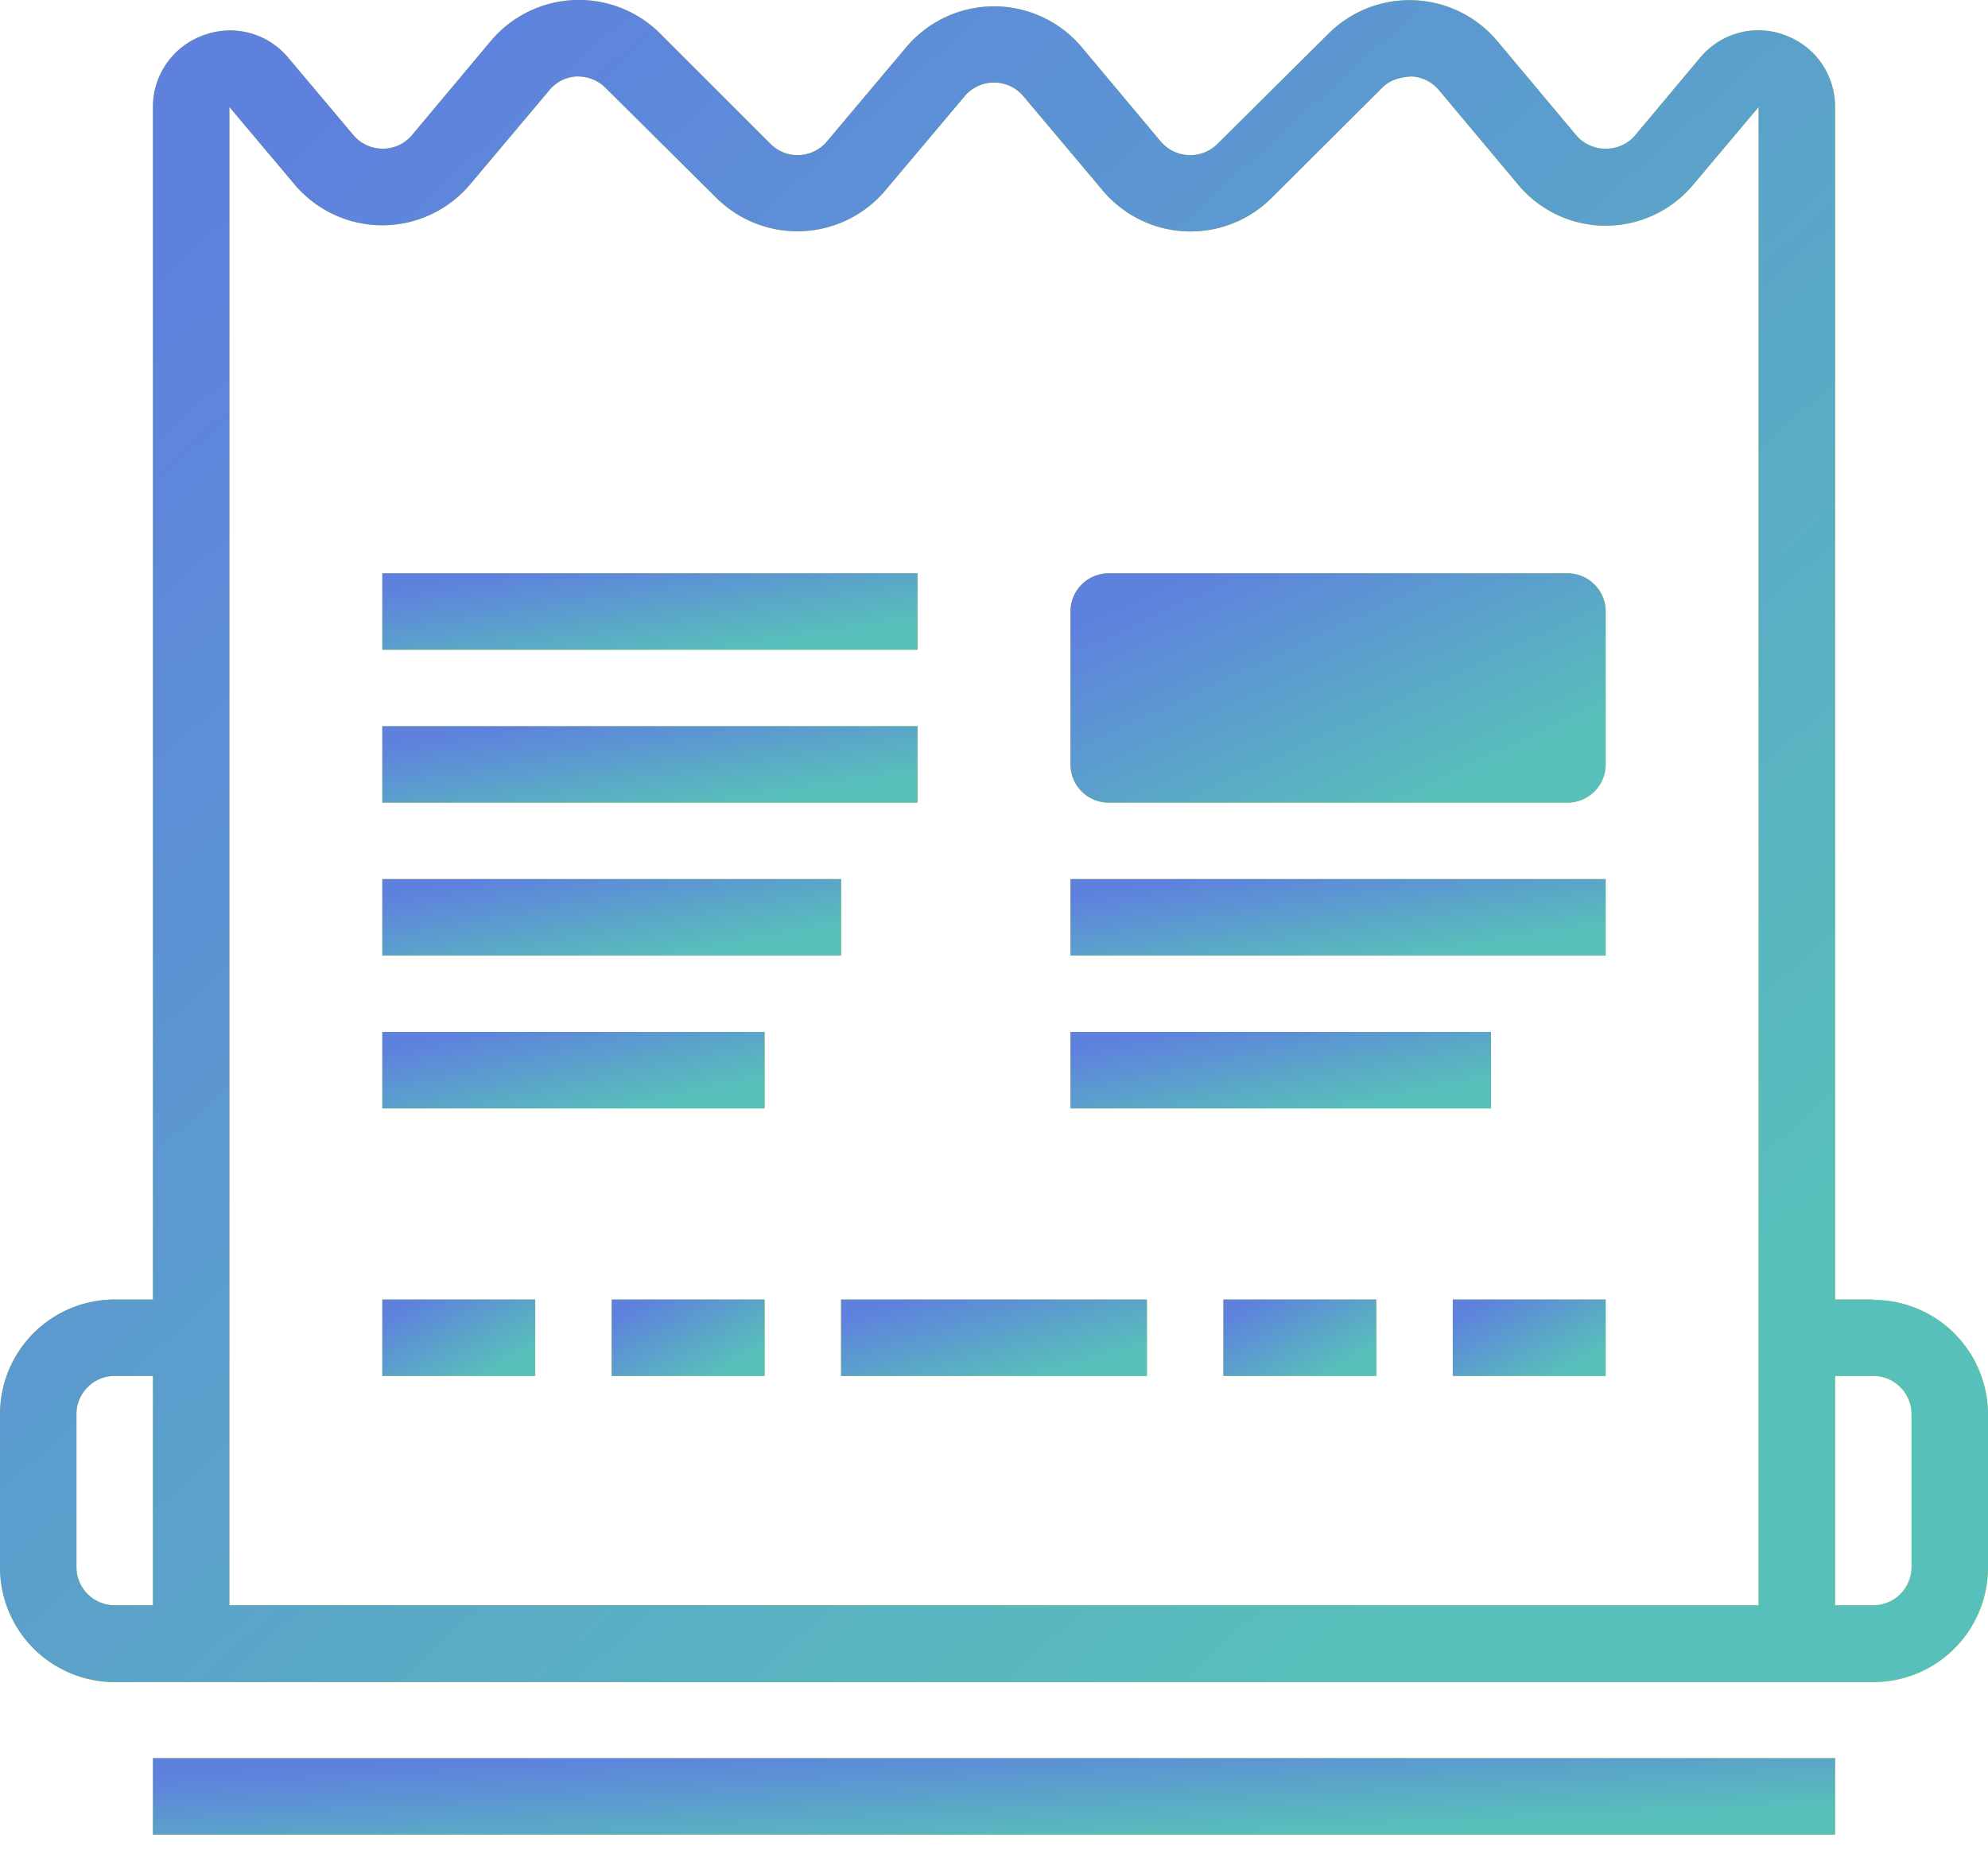 <svg xmlns="http://www.w3.org/2000/svg" width="52" height="49" version="1.1"><g fill="none"><path fill="#D3D808" d="M42 20a1 1 0 0 1-1 1H29a1 1 0 0 1-1-1v-4a1 1 0 0 1 1-1h12a1 1 0 0 1 1 1v4z"/><path fill="url(#paint0_linear)" d="M14 5a1 1 0 0 1-1 1H1a1 1 0 0 1-1-1V1a1 1 0 0 1 1-1h12a1 1 0 0 1 1 1v4z" transform="translate(28 15)"/><path fill="#D3D808" d="M49 34h-1V2.8c0-.85-.52-1.59-1.31-1.88-.8-.3-1.68-.06-2.23.6l-1.69 2.02a.99.99 0 0 1-.77.35 1 1 0 0 1-.77-.35l-2.06-2.46a3 3 0 0 0-4.42-.2l-2.9 2.88a1.01 1.01 0 0 1-1.49-.06L28.3 1.24a3 3 0 0 0-4.6 0L21.63 3.7a1 1 0 0 1-1.48.06L17.26.87a3.01 3.01 0 0 0-4.42.2l-2.06 2.46a.99.99 0 0 1-.77.36 1 1 0 0 1-.77-.36l-1.7-2.02A1.98 1.98 0 0 0 5.33.92 1.99 1.99 0 0 0 4 2.79V34H3a3 3 0 0 0-3 3.01v4a3 3 0 0 0 3 3h46a3 3 0 0 0 3-3v-4a3 3 0 0 0-3-3zM7.7 4.82a3 3 0 0 0 4.6 0l2.07-2.46a.99.99 0 0 1 .72-.36c.3 0 .55.1.75.3l2.9 2.88a3.01 3.01 0 0 0 4.42-.2l2.07-2.46a1 1 0 0 1 .77-.36 1 1 0 0 1 .77.36l2.07 2.46a3 3 0 0 0 4.42.2l2.9-2.89c.2-.2.46-.27.76-.29a1 1 0 0 1 .72.36l2.06 2.46a2.98 2.98 0 0 0 4.6 0L46 2.8V42H6V2.8l1.7 2.02zM2 41.02v-4A1 1 0 0 1 3 36h1v6H3a1 1 0 0 1-1-.99zm48 0a1 1 0 0 1-1 .98h-1v-6h1a1 1 0 0 1 1 1.01v4z"/><path fill="url(#paint1_linear)" d="M49 34h-1V2.8c0-.85-.52-1.59-1.31-1.88-.8-.3-1.68-.06-2.23.6l-1.69 2.02a.99.99 0 0 1-.77.35 1 1 0 0 1-.77-.35l-2.06-2.46a3 3 0 0 0-4.42-.2l-2.9 2.88a1.01 1.01 0 0 1-1.49-.06L28.3 1.24a3 3 0 0 0-4.6 0L21.63 3.7a1 1 0 0 1-1.48.06L17.26.87a3.01 3.01 0 0 0-4.42.2l-2.06 2.46a.99.99 0 0 1-.77.36 1 1 0 0 1-.77-.36l-1.7-2.02A1.98 1.98 0 0 0 5.33.92 1.99 1.99 0 0 0 4 2.79V34H3a3 3 0 0 0-3 3.01v4a3 3 0 0 0 3 3h46a3 3 0 0 0 3-3v-4a3 3 0 0 0-3-3zM7.7 4.82a3 3 0 0 0 4.6 0l2.07-2.46a.99.99 0 0 1 .72-.36c.3 0 .55.1.75.3l2.9 2.88a3.01 3.01 0 0 0 4.42-.2l2.07-2.46a1 1 0 0 1 .77-.36 1 1 0 0 1 .77.36l2.07 2.46a3 3 0 0 0 4.42.2l2.9-2.89c.2-.2.46-.27.76-.29a1 1 0 0 1 .72.36l2.06 2.46a2.98 2.98 0 0 0 4.6 0L46 2.8V42H6V2.8l1.7 2.02zM2 41.02v-4A1 1 0 0 1 3 36h1v6H3a1 1 0 0 1-1-.99zm48 0a1 1 0 0 1-1 .98h-1v-6h1a1 1 0 0 1 1 1.01v4z"/><path fill="#D3D808" d="M48 46H4v2h44v-2z"/><path fill="url(#paint2_linear)" d="M44 0H0v2h44V0z" transform="translate(4 46)"/><path fill="#D3D808" d="M20 34h-4v2h4v-2z"/><path fill="url(#paint3_linear)" d="M4 0H0v2h4V0z" transform="translate(16 34)"/><path fill="#D3D808" d="M30 34h-8v2h8v-2z"/><path fill="url(#paint4_linear)" d="M8 0H0v2h8V0z" transform="translate(22 34)"/><path fill="#D3D808" d="M36 34h-4v2h4v-2z"/><path fill="url(#paint5_linear)" d="M4 0H0v2h4V0z" transform="translate(32 34)"/><path fill="#D3D808" d="M24 15H10v2h14v-2z"/><path fill="url(#paint6_linear)" d="M14 0H0v2h14V0z" transform="translate(10 15)"/><path fill="#D3D808" d="M24 19H10v2h14v-2z"/><path fill="url(#paint7_linear)" d="M14 0H0v2h14V0z" transform="translate(10 19)"/><path fill="#D3D808" d="M22 23H10v2h12v-2z"/><path fill="url(#paint8_linear)" d="M12 0H0v2h12V0z" transform="translate(10 23)"/><path fill="#D3D808" d="M20 27H10v2h10v-2z"/><path fill="url(#paint9_linear)" d="M10 0H0v2h10V0z" transform="translate(10 27)"/><path fill="#D3D808" d="M42 23H28v2h14v-2z"/><path fill="url(#paint10_linear)" d="M14 0H0v2h14V0z" transform="translate(28 23)"/><path fill="#D3D808" d="M42 34h-4v2h4v-2z"/><path fill="url(#paint11_linear)" d="M4 0H0v2h4V0z" transform="translate(38 34)"/><path fill="#D3D808" d="M14 34h-4v2h4v-2z"/><path fill="url(#paint12_linear)" d="M4 0H0v2h4V0z" transform="translate(10 34)"/><path fill="#D3D808" d="M39 27H28v2h11v-2z"/><path fill="url(#paint13_linear)" d="M11 0H0v2h11V0z" transform="translate(28 27)"/></g><defs><linearGradient id="paint0_linear" x2="1" gradientTransform="matrix(-13.674 -2.479 7.23 -3.377 10.39 5.53)" gradientUnits="userSpaceOnUse"><stop stop-color="#58C0BA"/><stop offset="1" stop-color="#5E81DE"/></linearGradient><linearGradient id="paint1_linear" x2="1" gradientTransform="matrix(-50.791 -18.18 26.853 -24.764 38.57 40.52)" gradientUnits="userSpaceOnUse"><stop stop-color="#58C0BA"/><stop offset="1" stop-color="#5E81DE"/></linearGradient><linearGradient id="paint2_linear" x2="1" gradientTransform="matrix(-42.977 -.826 22.722 -1.126 32.64 1.84)" gradientUnits="userSpaceOnUse"><stop stop-color="#58C0BA"/><stop offset="1" stop-color="#5E81DE"/></linearGradient><linearGradient id="paint3_linear" x2="1" gradientTransform="matrix(-3.907 -.826 2.066 -1.126 2.97 1.84)" gradientUnits="userSpaceOnUse"><stop stop-color="#58C0BA"/><stop offset="1" stop-color="#5E81DE"/></linearGradient><linearGradient id="paint4_linear" x2="1" gradientTransform="matrix(-7.814 -.826 4.131 -1.126 5.93 1.84)" gradientUnits="userSpaceOnUse"><stop stop-color="#58C0BA"/><stop offset="1" stop-color="#5E81DE"/></linearGradient><linearGradient id="paint5_linear" x2="1" gradientTransform="matrix(-3.907 -.826 2.066 -1.126 2.97 1.84)" gradientUnits="userSpaceOnUse"><stop stop-color="#58C0BA"/><stop offset="1" stop-color="#5E81DE"/></linearGradient><linearGradient id="paint6_linear" x2="1" gradientTransform="matrix(-13.674 -.826 7.23 -1.126 10.39 1.84)" gradientUnits="userSpaceOnUse"><stop stop-color="#58C0BA"/><stop offset="1" stop-color="#5E81DE"/></linearGradient><linearGradient id="paint7_linear" x2="1" gradientTransform="matrix(-13.674 -.826 7.23 -1.126 10.39 1.84)" gradientUnits="userSpaceOnUse"><stop stop-color="#58C0BA"/><stop offset="1" stop-color="#5E81DE"/></linearGradient><linearGradient id="paint8_linear" x2="1" gradientTransform="matrix(-11.721 -.826 6.197 -1.126 8.9 1.84)" gradientUnits="userSpaceOnUse"><stop stop-color="#58C0BA"/><stop offset="1" stop-color="#5E81DE"/></linearGradient><linearGradient id="paint9_linear" x2="1" gradientTransform="matrix(-9.767 -.826 5.164 -1.126 7.42 1.84)" gradientUnits="userSpaceOnUse"><stop stop-color="#58C0BA"/><stop offset="1" stop-color="#5E81DE"/></linearGradient><linearGradient id="paint10_linear" x2="1" gradientTransform="matrix(-13.674 -.826 7.23 -1.126 10.39 1.84)" gradientUnits="userSpaceOnUse"><stop stop-color="#58C0BA"/><stop offset="1" stop-color="#5E81DE"/></linearGradient><linearGradient id="paint11_linear" x2="1" gradientTransform="matrix(-3.907 -.826 2.066 -1.126 2.97 1.84)" gradientUnits="userSpaceOnUse"><stop stop-color="#58C0BA"/><stop offset="1" stop-color="#5E81DE"/></linearGradient><linearGradient id="paint12_linear" x2="1" gradientTransform="matrix(-3.907 -.826 2.066 -1.126 2.97 1.84)" gradientUnits="userSpaceOnUse"><stop stop-color="#58C0BA"/><stop offset="1" stop-color="#5E81DE"/></linearGradient><linearGradient id="paint13_linear" x2="1" gradientTransform="matrix(-10.744 -.826 5.68 -1.126 8.16 1.84)" gradientUnits="userSpaceOnUse"><stop stop-color="#58C0BA"/><stop offset="1" stop-color="#5E81DE"/></linearGradient></defs></svg>